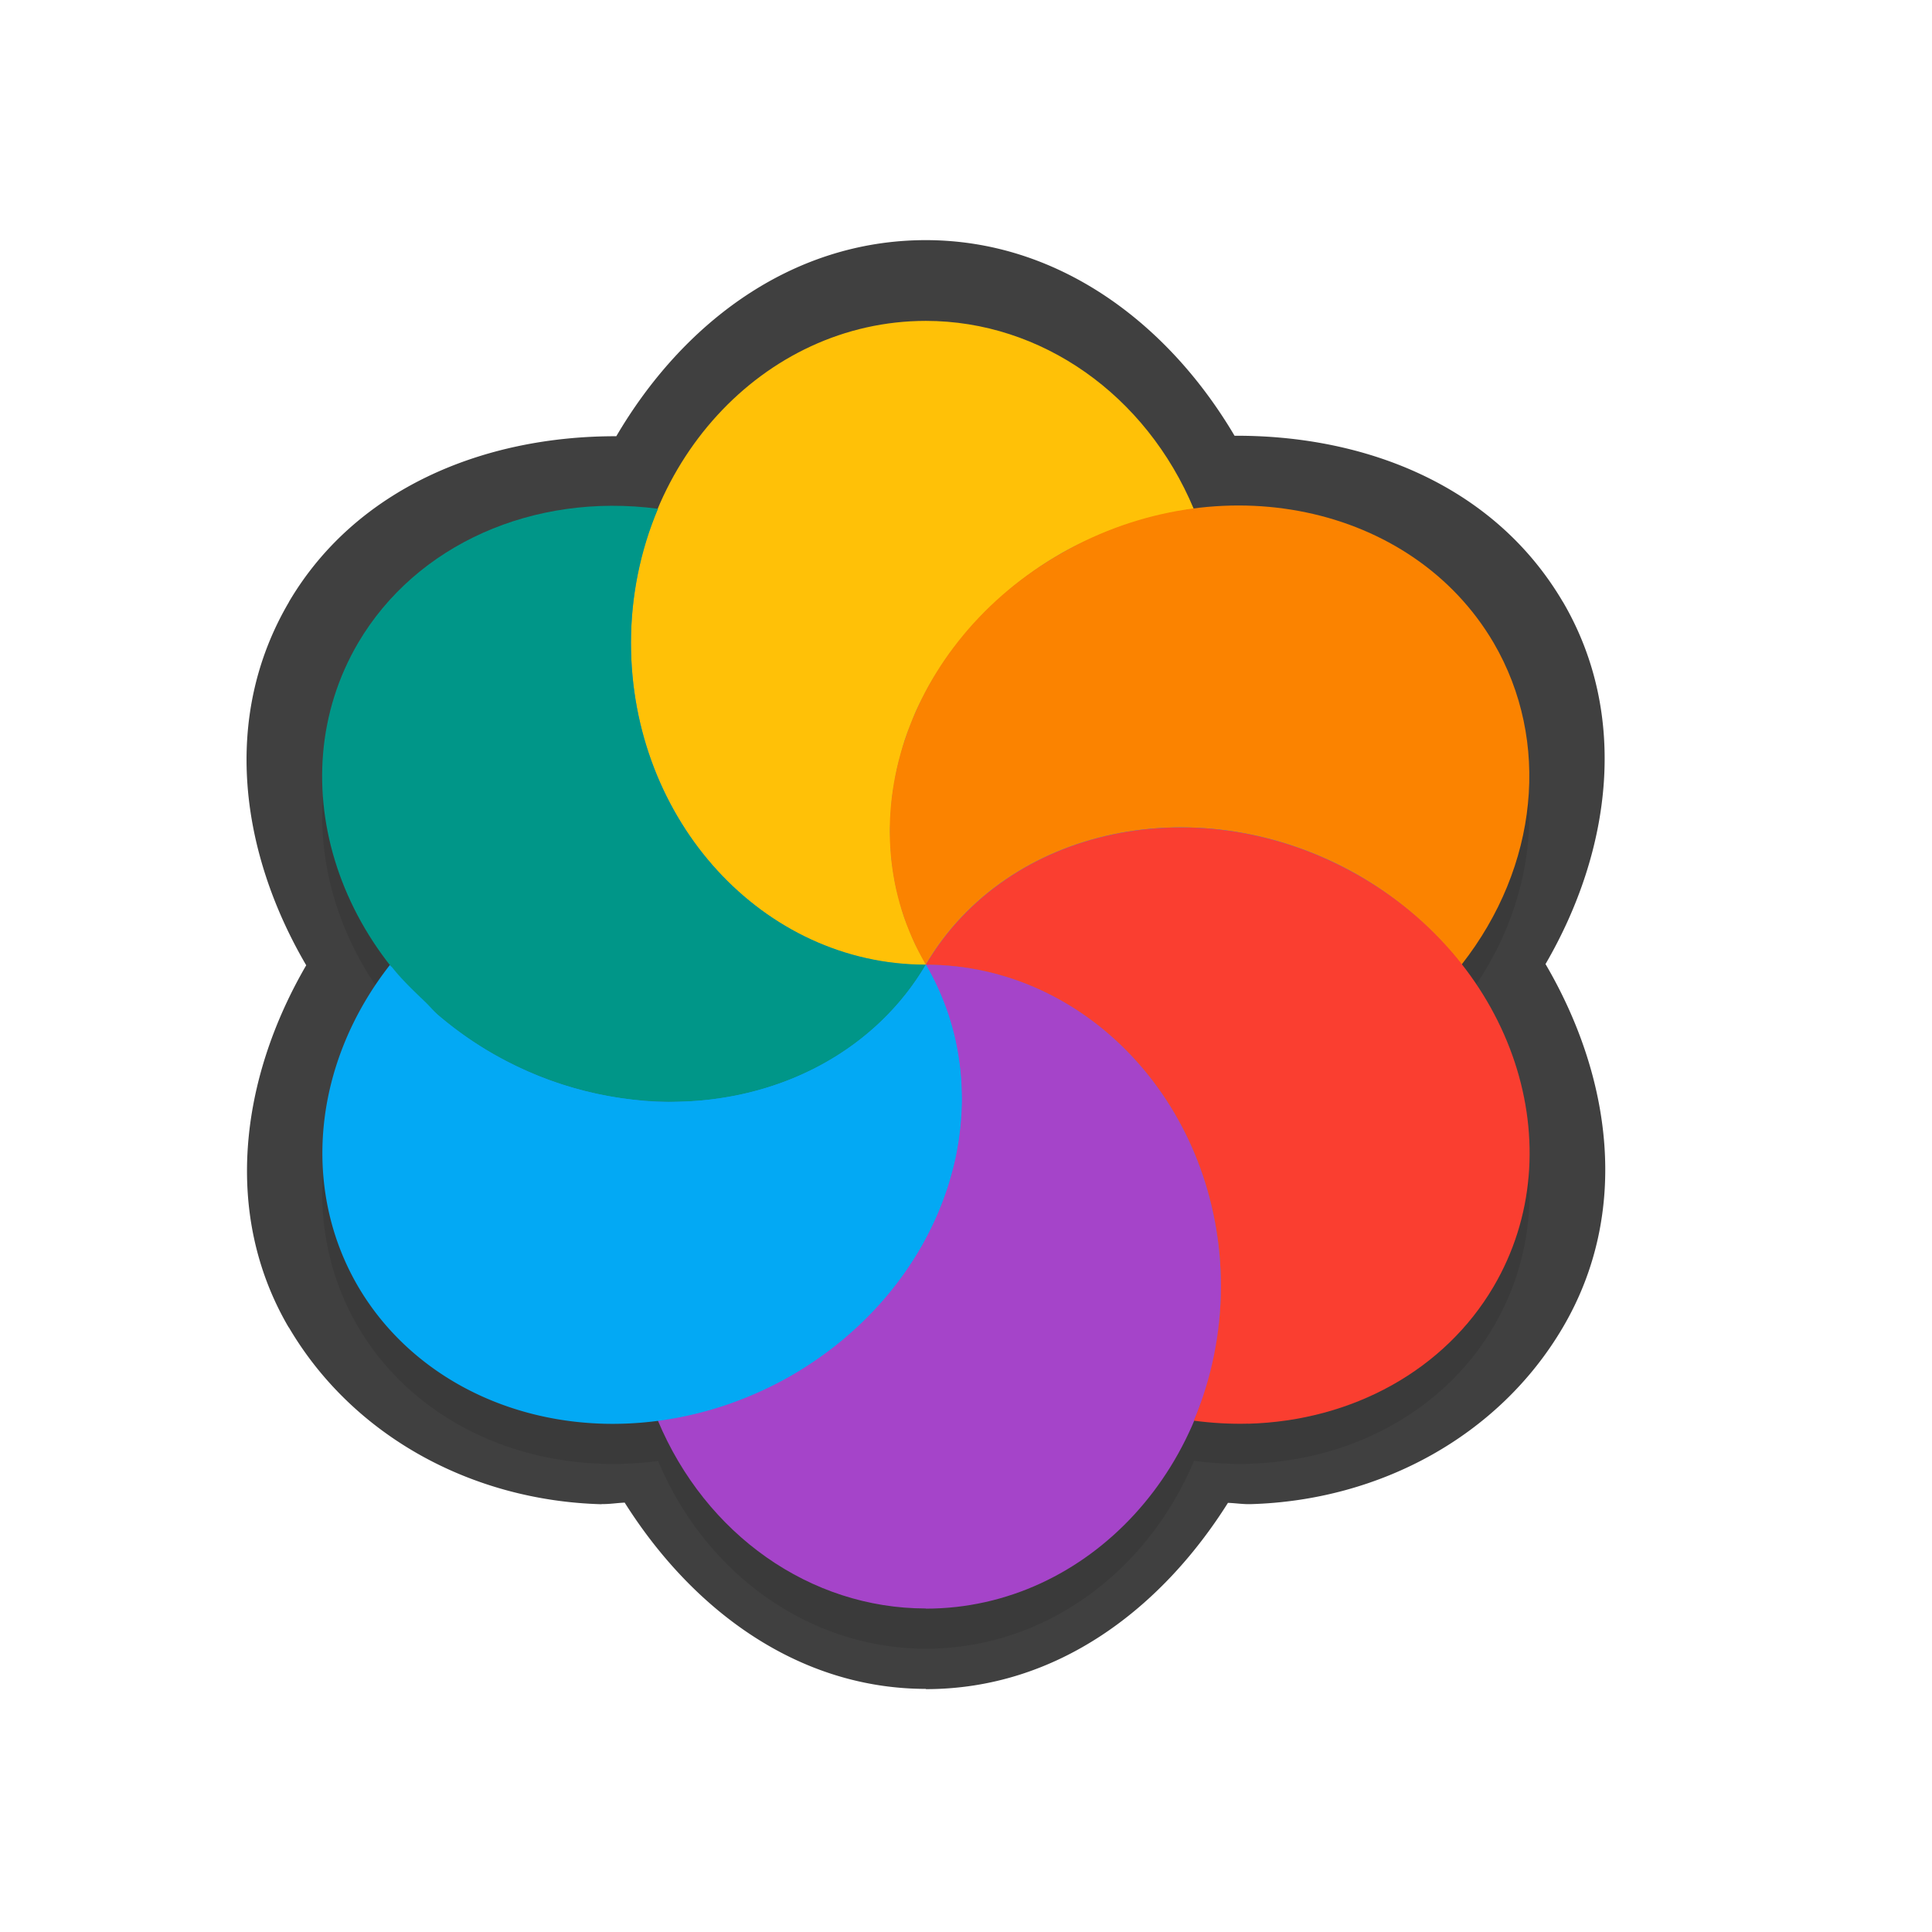 <?xml version="1.0" encoding="UTF-8" standalone="no"?>
<svg
   id="svg5327"
   width="24"
   height="24"
   version="1.1"
   sodipodi:docname="wait-13_24.svg"
   inkscape:version="1.1.2 (1:1.1+202202050950+0a00cf5339)"
   xmlns:inkscape="http://www.inkscape.org/namespaces/inkscape"
   xmlns:sodipodi="http://sodipodi.sourceforge.net/DTD/sodipodi-0.dtd"
   xmlns="http://www.w3.org/2000/svg"
   xmlns:svg="http://www.w3.org/2000/svg">
  <sodipodi:namedview
     id="namedview16"
     pagecolor="#ffffff"
     bordercolor="#666666"
     borderopacity="1.0"
     inkscape:pageshadow="2"
     inkscape:pageopacity="0.0"
     inkscape:pagecheckerboard="0"
     showgrid="false"
     inkscape:zoom="17.31"
     inkscape:cx="16.031196"
     inkscape:cy="8.5499711"
     inkscape:window-width="1920"
     inkscape:window-height="1019"
     inkscape:window-x="0"
     inkscape:window-y="34"
     inkscape:window-maximized="1"
     inkscape:current-layer="svg5327" />
  <defs
     id="defs5329">
    <filter
       id="filter897"
       style="color-interpolation-filters:sRGB"
       width="1.099"
       height="1.094"
       x="-0.049"
       y="-0.047">
      <feGaussianBlur
         id="feGaussianBlur899"
         stdDeviation=".429" />
    </filter>
    <filter
       inkscape:collect="always"
       style="color-interpolation-filters:sRGB"
       id="filter3825"
       x="-0.051"
       y="-0.047"
       width="1.101"
       height="1.095">
      <feGaussianBlur
         inkscape:collect="always"
         stdDeviation="0.316"
         id="feGaussianBlur3827" />
    </filter>
  </defs>
  <path
     style="color:#000000;opacity:0.75;fill:#010101;stroke-linecap:round;stroke-linejoin:round;-inkscape-stroke:none"
     d="m 11.502,20.983 c 1.625,1e-6 2.922,-0.996 3.752,-2.314 0.093,0.003 0.183,0.018 0.277,0.016 a 1,1 0 0 0 0.002,-6e-6 c 1.611,-0.045 3.089,-0.848 3.881,-2.195 0.846,-1.439 0.6,-3.123 -0.215,-4.514 0.824,-1.417 1.035,-3.1 0.217,-4.498 a 1,1 0 0 0 -0.002,-0.002 C 18.563,6.03 16.965,5.406 15.336,5.413 14.501,3.999 13.134,2.985 11.504,2.983 a 1,1 0 0 0 -0.002,2.21e-5 c -1.679,3.568e-4 -3.03,1.044 -3.846,2.436 -1.659,-0.003 -3.239,0.654 -4.066,2.057 a 1,1 0 0 0 -2.1e-6,0.002 C 2.744,8.917 2.99,10.6 3.804,11.991 2.98,13.408 2.767,15.091 3.586,16.489 a 1,1 0 0 0 0.002,-4e-6 c 0.791,1.347 2.269,2.152 3.881,2.197 a 1,1 0 0 0 0.008,-0.002 c 0.094,0.002 0.189,-0.014 0.283,-0.018 0.846,1.341 2.16,2.312 3.74,2.314 a 1,1 0 0 0 0.002,0.002 z m 0.004,-2 a 1,1 0 0 0 -0.002,-0.002 C 10.495,18.98 9.55,18.342 9.095,17.257 A 1,1 0 0 0 8.035,16.653 c -0.174,0.024 -0.348,0.035 -0.52,0.031 C 6.527,16.654 5.729,16.186 5.312,15.477 4.819,14.634 4.901,13.536 5.631,12.604 a 1,1 0 0 0 -1.81e-5,-1.234 C 4.925,10.469 4.798,9.368 5.312,8.491 5.809,7.649 6.842,7.157 8.041,7.313 A 1,1 0 0 0 9.091,6.708 c 0.439,-1.048 1.361,-1.724 2.408,-1.725 1.007,0.001 1.951,0.638 2.406,1.721 A 1,1 0 0 0 14.957,7.31 c 1.157,-0.151 2.216,0.305 2.732,1.18 0.494,0.843 0.413,1.942 -0.316,2.873 a 1,1 0 0 0 1e-6,1.234 c 0.706,0.901 0.834,2.004 0.318,2.881 -0.418,0.71 -1.219,1.179 -2.211,1.207 -0.165,0.004 -0.337,-0.006 -0.516,-0.029 a 1,1 0 0 0 -1.051,0.606 c -0.439,1.046 -1.361,1.721 -2.408,1.723 z"
     id="path1300" />
  <path
     id="ellipse3772"
     style="opacity:0.3;fill:#000000;stroke-width:0.397;filter:url(#filter3825)"
     d="M 11.502,4.484 C 10.022,4.484 8.748,5.442 8.17,6.82 6.62,6.617 5.168,7.267 4.451,8.484 3.707,9.75 3.92,11.324 4.859,12.507 c -0.006,-0.006 -0.012,-0.013 -0.018,-0.02 a 3.614,4.055 63.834 0 0 -0.393,3.996 3.614,4.055 63.834 0 0 3.047,1.701 3.614,4.055 63.834 0 0 0.68,-0.035 c 0.597,1.419 1.895,2.33 3.326,2.332 1.48,1e-6 2.753,-0.956 3.332,-2.334 0.224,0.029 0.449,0.043 0.672,0.037 1.302,-0.036 2.442,-0.672 3.047,-1.701 0.74,-1.259 0.534,-2.824 -0.393,-4.006 0.952,-1.217 1.106,-2.776 0.393,-3.994 C 17.813,7.226 16.332,6.619 14.828,6.816 14.232,5.396 12.933,4.486 11.502,4.484 Z M 10.041,17.449 a 6.514,6.4 0 0 0 0.004,0.002 c -0.078,0.052 -0.157,0.102 -0.238,0.148 a 3.614,4.055 63.834 0 0 0.234,-0.15 z" />
  <ellipse
     id="ellipse3"
     style="fill:#278df2;stroke-width:0.397"
     cx="-11.502"
     cy="-11.984"
     rx="6.514"
     ry="6.4"
     transform="scale(-1)" />
  <path
     id="ellipse10"
     style="fill:#ffc107;stroke-width:0.397"
     d="m 11.501,11.983 c -0.05,-0.086 -0.096,-0.176 -0.138,-0.267 -0.028,-0.062 -0.054,-0.124 -0.078,-0.188 -0.02,-0.049 -0.04,-0.099 -0.058,-0.15 -0.02,-0.06 -0.037,-0.123 -0.053,-0.185 -0.016,-0.055 -0.03,-0.111 -0.043,-0.167 -0.013,-0.06 -0.024,-0.122 -0.033,-0.183 -0.01,-0.062 -0.018,-0.123 -0.025,-0.185 -0.005,-0.059 -0.008,-0.118 -0.01,-0.177 -0.004,-0.057 -0.006,-0.116 -0.006,-0.175 0.001,-0.069 0.005,-0.139 0.01,-0.208 0.003,-0.055 0.007,-0.111 0.012,-0.167 0.007,-0.061 0.016,-0.121 0.027,-0.181 0.01,-0.067 0.023,-0.133 0.037,-0.2 0.013,-0.055 0.027,-0.111 0.043,-0.167 0.016,-0.06 0.033,-0.121 0.051,-0.181 0.025,-0.074 0.052,-0.146 0.082,-0.219 0.017,-0.044 0.035,-0.09 0.053,-0.133 0.032,-0.071 0.066,-0.141 0.103,-0.21 0.024,-0.047 0.048,-0.094 0.074,-0.139 0.036,-0.063 0.074,-0.125 0.113,-0.185 0.033,-0.052 0.067,-0.105 0.103,-0.156 0.036,-0.051 0.074,-0.1 0.113,-0.15 0.041,-0.053 0.084,-0.107 0.127,-0.158 0.047,-0.055 0.095,-0.108 0.144,-0.16 0.04,-0.043 0.08,-0.084 0.121,-0.125 0.06,-0.058 0.122,-0.114 0.185,-0.169 0.035,-0.032 0.071,-0.063 0.107,-0.094 0.059,-0.048 0.119,-0.095 0.181,-0.14 0.055,-0.041 0.11,-0.08 0.167,-0.119 0.092,-0.063 0.187,-0.121 0.284,-0.177 0.105,-0.059 0.213,-0.113 0.323,-0.162 0.044,-0.02 0.087,-0.039 0.132,-0.059 0.083,-0.036 0.166,-0.069 0.251,-0.1 0.036,-0.012 0.073,-0.025 0.109,-0.035 0.092,-0.031 0.184,-0.059 0.278,-0.083 0.032,-0.011 0.064,-0.016 0.097,-0.023 0.11,-0.027 0.22,-0.049 0.331,-0.066 0.038,-0.011 0.077,-0.012 0.115,-0.017 -0.595,-1.422 -1.896,-2.336 -3.328,-2.337 -2.023,4.368e-4 -3.664,1.791 -3.664,4 -2.9e-6,2.209 1.64,3.999 3.664,4 z m 0,0 c 4.31e-4,0 0,0 0,0 z" />
  <path
     id="path9"
     style="fill:#a544c9;stroke-width:0.397"
     d="m 11.501,19.983 c 2.024,10e-7 3.666,-1.79 3.666,-4 10e-7,-2.21 -1.641,-4.001 -3.666,-4 0.05,0.086 0.096,0.176 0.138,0.267 0.029,0.064 0.056,0.13 0.08,0.196 0.019,0.045 0.037,0.09 0.053,0.135 0.022,0.066 0.042,0.133 0.06,0.2 0.014,0.051 0.027,0.103 0.039,0.156 0.015,0.071 0.027,0.143 0.037,0.215 0.007,0.044 0.013,0.087 0.019,0.131 0.009,0.091 0.015,0.183 0.016,0.275 0.002,0.025 0.003,0.051 0.004,0.077 -5.65e-4,0.098 -0.005,0.197 -0.014,0.296 -0.002,0.025 -0.004,0.05 -0.006,0.075 -0.01,0.09 -0.023,0.179 -0.039,0.269 -0.006,0.039 -0.013,0.077 -0.021,0.115 -0.018,0.079 -0.038,0.157 -0.062,0.235 -0.012,0.045 -0.025,0.091 -0.039,0.135 -0.024,0.071 -0.051,0.142 -0.08,0.212 -0.019,0.052 -0.04,0.103 -0.062,0.154 -0.028,0.062 -0.059,0.123 -0.09,0.183 -0.025,0.052 -0.051,0.103 -0.078,0.154 -0.045,0.078 -0.092,0.154 -0.142,0.229 -0.019,0.03 -0.039,0.06 -0.06,0.09 -0.057,0.082 -0.118,0.162 -0.181,0.24 -0.019,0.025 -0.038,0.049 -0.058,0.073 -0.065,0.077 -0.133,0.151 -0.204,0.223 -0.021,0.023 -0.042,0.045 -0.064,0.066 -0.078,0.077 -0.159,0.152 -0.243,0.223 -0.016,0.015 -0.033,0.029 -0.049,0.044 -0.079,0.064 -0.16,0.126 -0.243,0.185 -0.031,0.023 -0.063,0.045 -0.095,0.066 -0.101,0.071 -0.206,0.136 -0.312,0.198 -0.203,0.113 -0.414,0.209 -0.631,0.29 -0.035,0.015 -0.071,0.03 -0.107,0.044 -0.292,0.101 -0.593,0.172 -0.896,0.21 0.595,1.422 1.896,2.336 3.328,2.337 z" />
  <path
     id="path14"
     style="fill:#ffc107;stroke-width:0.397"
     d="m 11.502,11.984 c 6.315,-6.4 3.158,-3.2 0,0 z m -1e-6,-2.17e-4 C 10.859,10.69 9.753,10.13 8.506,10.285 c 0.663,1.027 1.757,1.699 2.996,1.699 z" />
  <path
     id="path11"
     style="fill:#009688;stroke-width:0.397"
     d="M 8.455,13.686 C 9.757,13.649 10.897,13.013 11.502,11.983 9.478,11.984 7.838,10.193 7.838,7.984 7.839,7.409 7.954,6.842 8.174,6.32 6.623,6.116 5.168,6.766 4.45,7.984 3.438,9.706 4.197,11.997 6.144,13.102 6.854,13.504 7.66,13.708 8.455,13.686 Z M 8.174,6.32 Z M 11.502,11.983 Z" />
  <path
     id="ellipse980"
     style="fill:#03a9f4;stroke-width:0.397"
     d="M 7.497,17.686 A 3.614,4.055 63.834 0 0 9.807,17.1 3.614,4.055 63.834 0 0 11.501,11.983 c -0.076,0.129 -0.159,0.251 -0.251,0.367 -0.092,0.117 -0.192,0.226 -0.298,0.329 -0.318,0.307 -0.698,0.552 -1.12,0.723 -0.282,0.114 -0.584,0.196 -0.898,0.242 -0.157,0.023 -0.316,0.037 -0.479,0.041 -0.199,0.011 -0.398,-10e-7 -0.596,-0.025 C 7.462,13.615 7.069,13.517 6.693,13.367 6.505,13.291 6.322,13.203 6.144,13.102 5.89,12.958 5.657,12.791 5.445,12.611 5.383,12.557 5.335,12.495 5.276,12.44 5.137,12.307 4.997,12.174 4.88,12.027 c -0.011,-0.014 -0.026,-0.026 -0.037,-0.039 a 3.614,4.055 63.834 0 0 -0.393,3.996 3.614,4.055 63.834 0 0 3.047,1.702 z" />
  <path
     id="ellipse14"
     style="fill:#fb8300;stroke-width:0.397"
     d="m 11.501,11.983 c 4.31e-4,0 0,0 0,0 z m 0,0 c 1.012,-1.722 3.41,-2.223 5.358,-1.119 0.505,0.289 0.948,0.67 1.297,1.119 0.956,-1.218 1.111,-2.78 0.397,-4 -1.012,-1.721 -3.411,-2.221 -5.358,-1.117 -1.947,1.104 -2.705,3.395 -1.694,5.117 z" />
  <path
     id="ellipse18"
     style="fill:#fa3e30;stroke-width:0.397"
     d="m 15.506,17.686 c 1.302,-0.036 2.442,-0.673 3.047,-1.702 1.012,-1.722 0.254,-4.014 -1.694,-5.119 -1.947,-1.104 -4.346,-0.603 -5.358,1.119 2.024,-1e-6 3.666,1.79 3.666,4 -0.002,0.575 -0.117,1.143 -0.337,1.664 0.226,0.03 0.452,0.043 0.676,0.037 z m -4.005,-5.702 c 4.31e-4,0 0,0 0,0 z" />
</svg>
